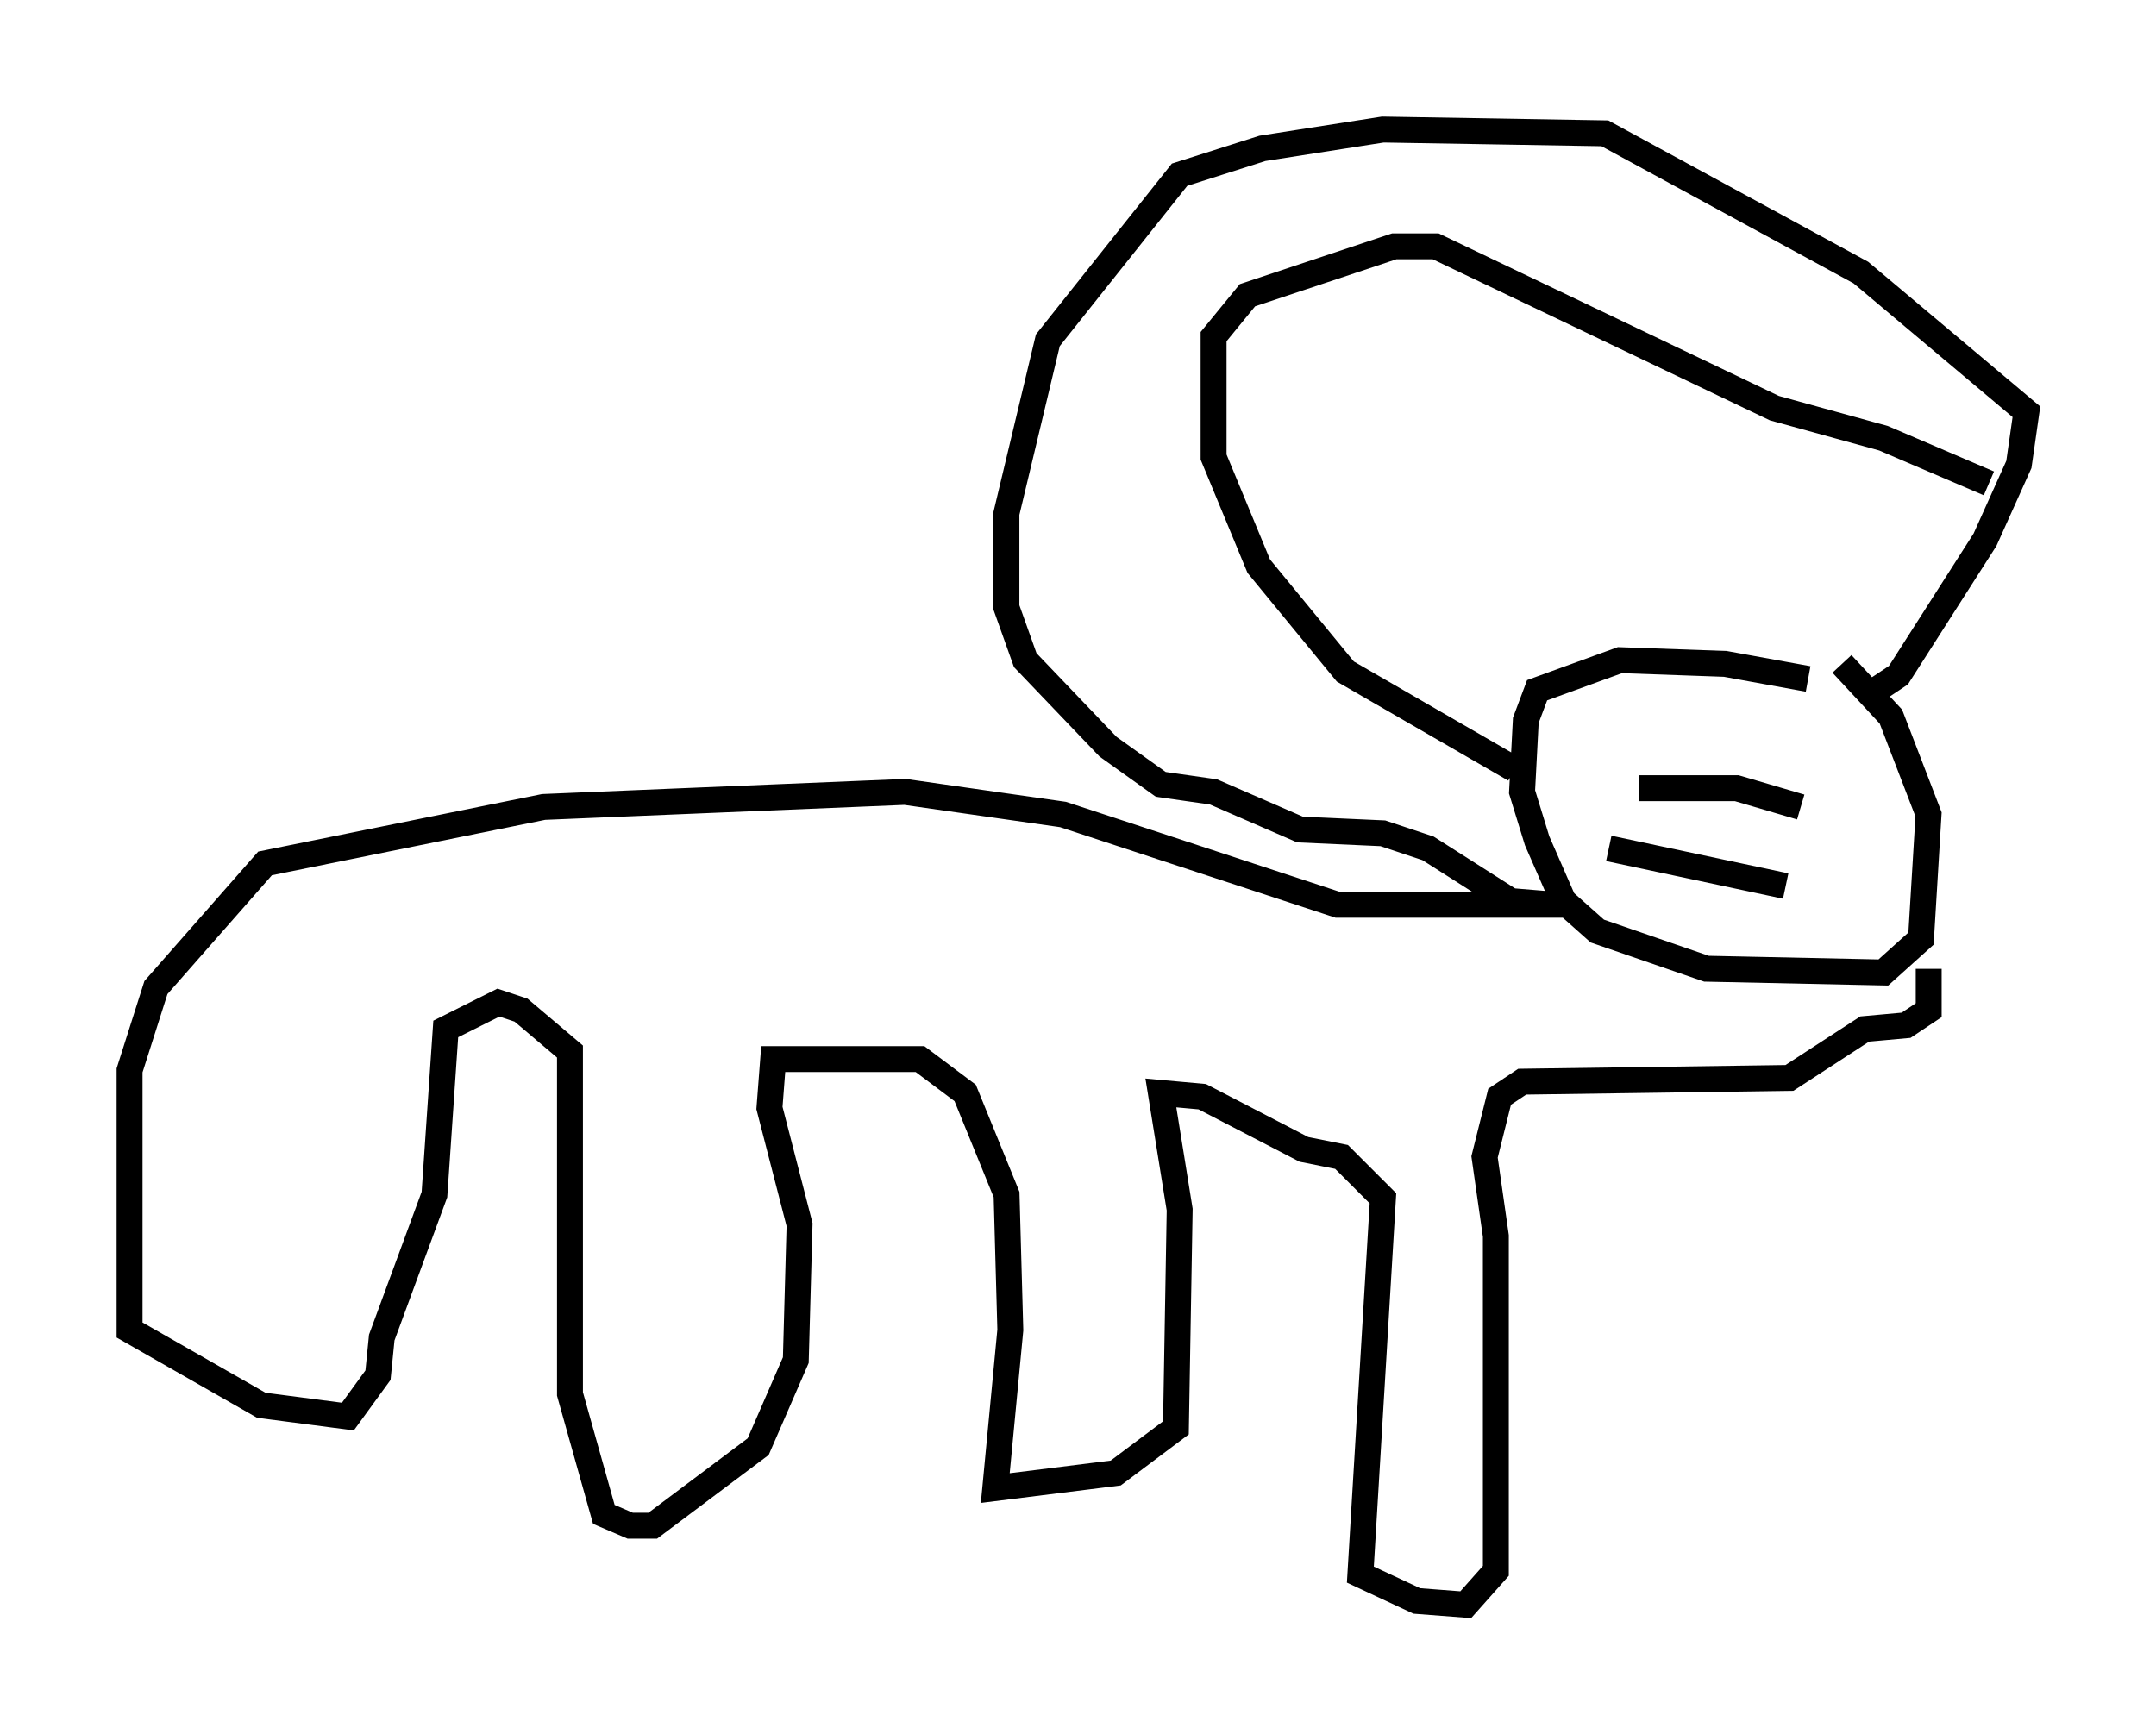 <?xml version="1.0" encoding="utf-8" ?>
<svg baseProfile="full" height="66.938" version="1.1" width="83.207" xmlns="http://www.w3.org/2000/svg" xmlns:ev="http://www.w3.org/2001/xml-events" xmlns:xlink="http://www.w3.org/1999/xlink"><defs /><rect fill="white" height="66.938" width="83.207" x="0" y="0" /><path d="M70.653, 26.788 m-0.872, -0.581 l-3.196, -0.581 -4.067, -0.145 l-3.196, 1.162 -0.436, 1.162 l-0.145, 2.76 0.581, 1.888 l1.017, 2.324 1.307, 1.162 l4.212, 1.453 6.827, 0.145 l1.453, -1.307 0.291, -4.793 l-1.453, -3.777 -1.888, -2.034 m1.307, 1.017 l0.872, -0.581 3.341, -5.229 l1.307, -2.905 0.291, -2.034 l-6.391, -5.374 -9.877, -5.374 l-8.57, -0.145 -4.648, 0.726 l-3.196, 1.017 -5.084, 6.391 l-1.598, 6.682 0.0, 3.631 l0.726, 2.034 3.196, 3.341 l2.034, 1.453 2.034, 0.291 l3.341, 1.453 3.196, 0.145 l1.743, 0.581 3.196, 2.034 l1.743, 0.145 m0.291, 0.0 l-8.715, 0.0 -10.603, -3.486 l-6.101, -0.872 -13.944, 0.581 l-10.749, 2.179 -4.212, 4.793 l-1.017, 3.196 0.0, 10.022 l5.084, 2.905 3.341, 0.436 l1.162, -1.598 0.145, -1.453 l2.034, -5.52 0.436, -6.391 l2.034, -1.017 0.872, 0.291 l1.888, 1.598 0.0, 13.218 l1.307, 4.648 1.017, 0.436 l0.872, 0.0 4.067, -3.05 l1.453, -3.341 0.145, -5.229 l-1.162, -4.503 0.145, -1.888 l5.665, 0.0 1.743, 1.307 l1.598, 3.922 0.145, 5.229 l-0.581, 6.101 4.648, -0.581 l2.324, -1.743 0.145, -8.425 l-0.726, -4.503 1.598, 0.145 l3.922, 2.034 1.453, 0.291 l1.598, 1.598 -0.872, 14.525 l2.179, 1.017 1.888, 0.145 l1.162, -1.307 0.0, -12.927 l-0.436, -3.05 0.581, -2.324 l0.872, -0.581 10.313, -0.145 l2.905, -1.888 1.598, -0.145 l0.872, -0.581 0.0, -1.598 m-15.978, -7.698 l-6.536, -3.777 -3.341, -4.067 l-1.743, -4.212 0.0, -4.648 l1.307, -1.598 5.665, -1.888 l1.598, 0.0 13.073, 6.246 l4.212, 1.162 4.067, 1.743 m-13.508, 11.765 l3.777, 0.0 2.469, 0.726 m-7.408, 1.598 l6.827, 1.453 " fill="none" stroke="black" stroke-width="1" /></svg>